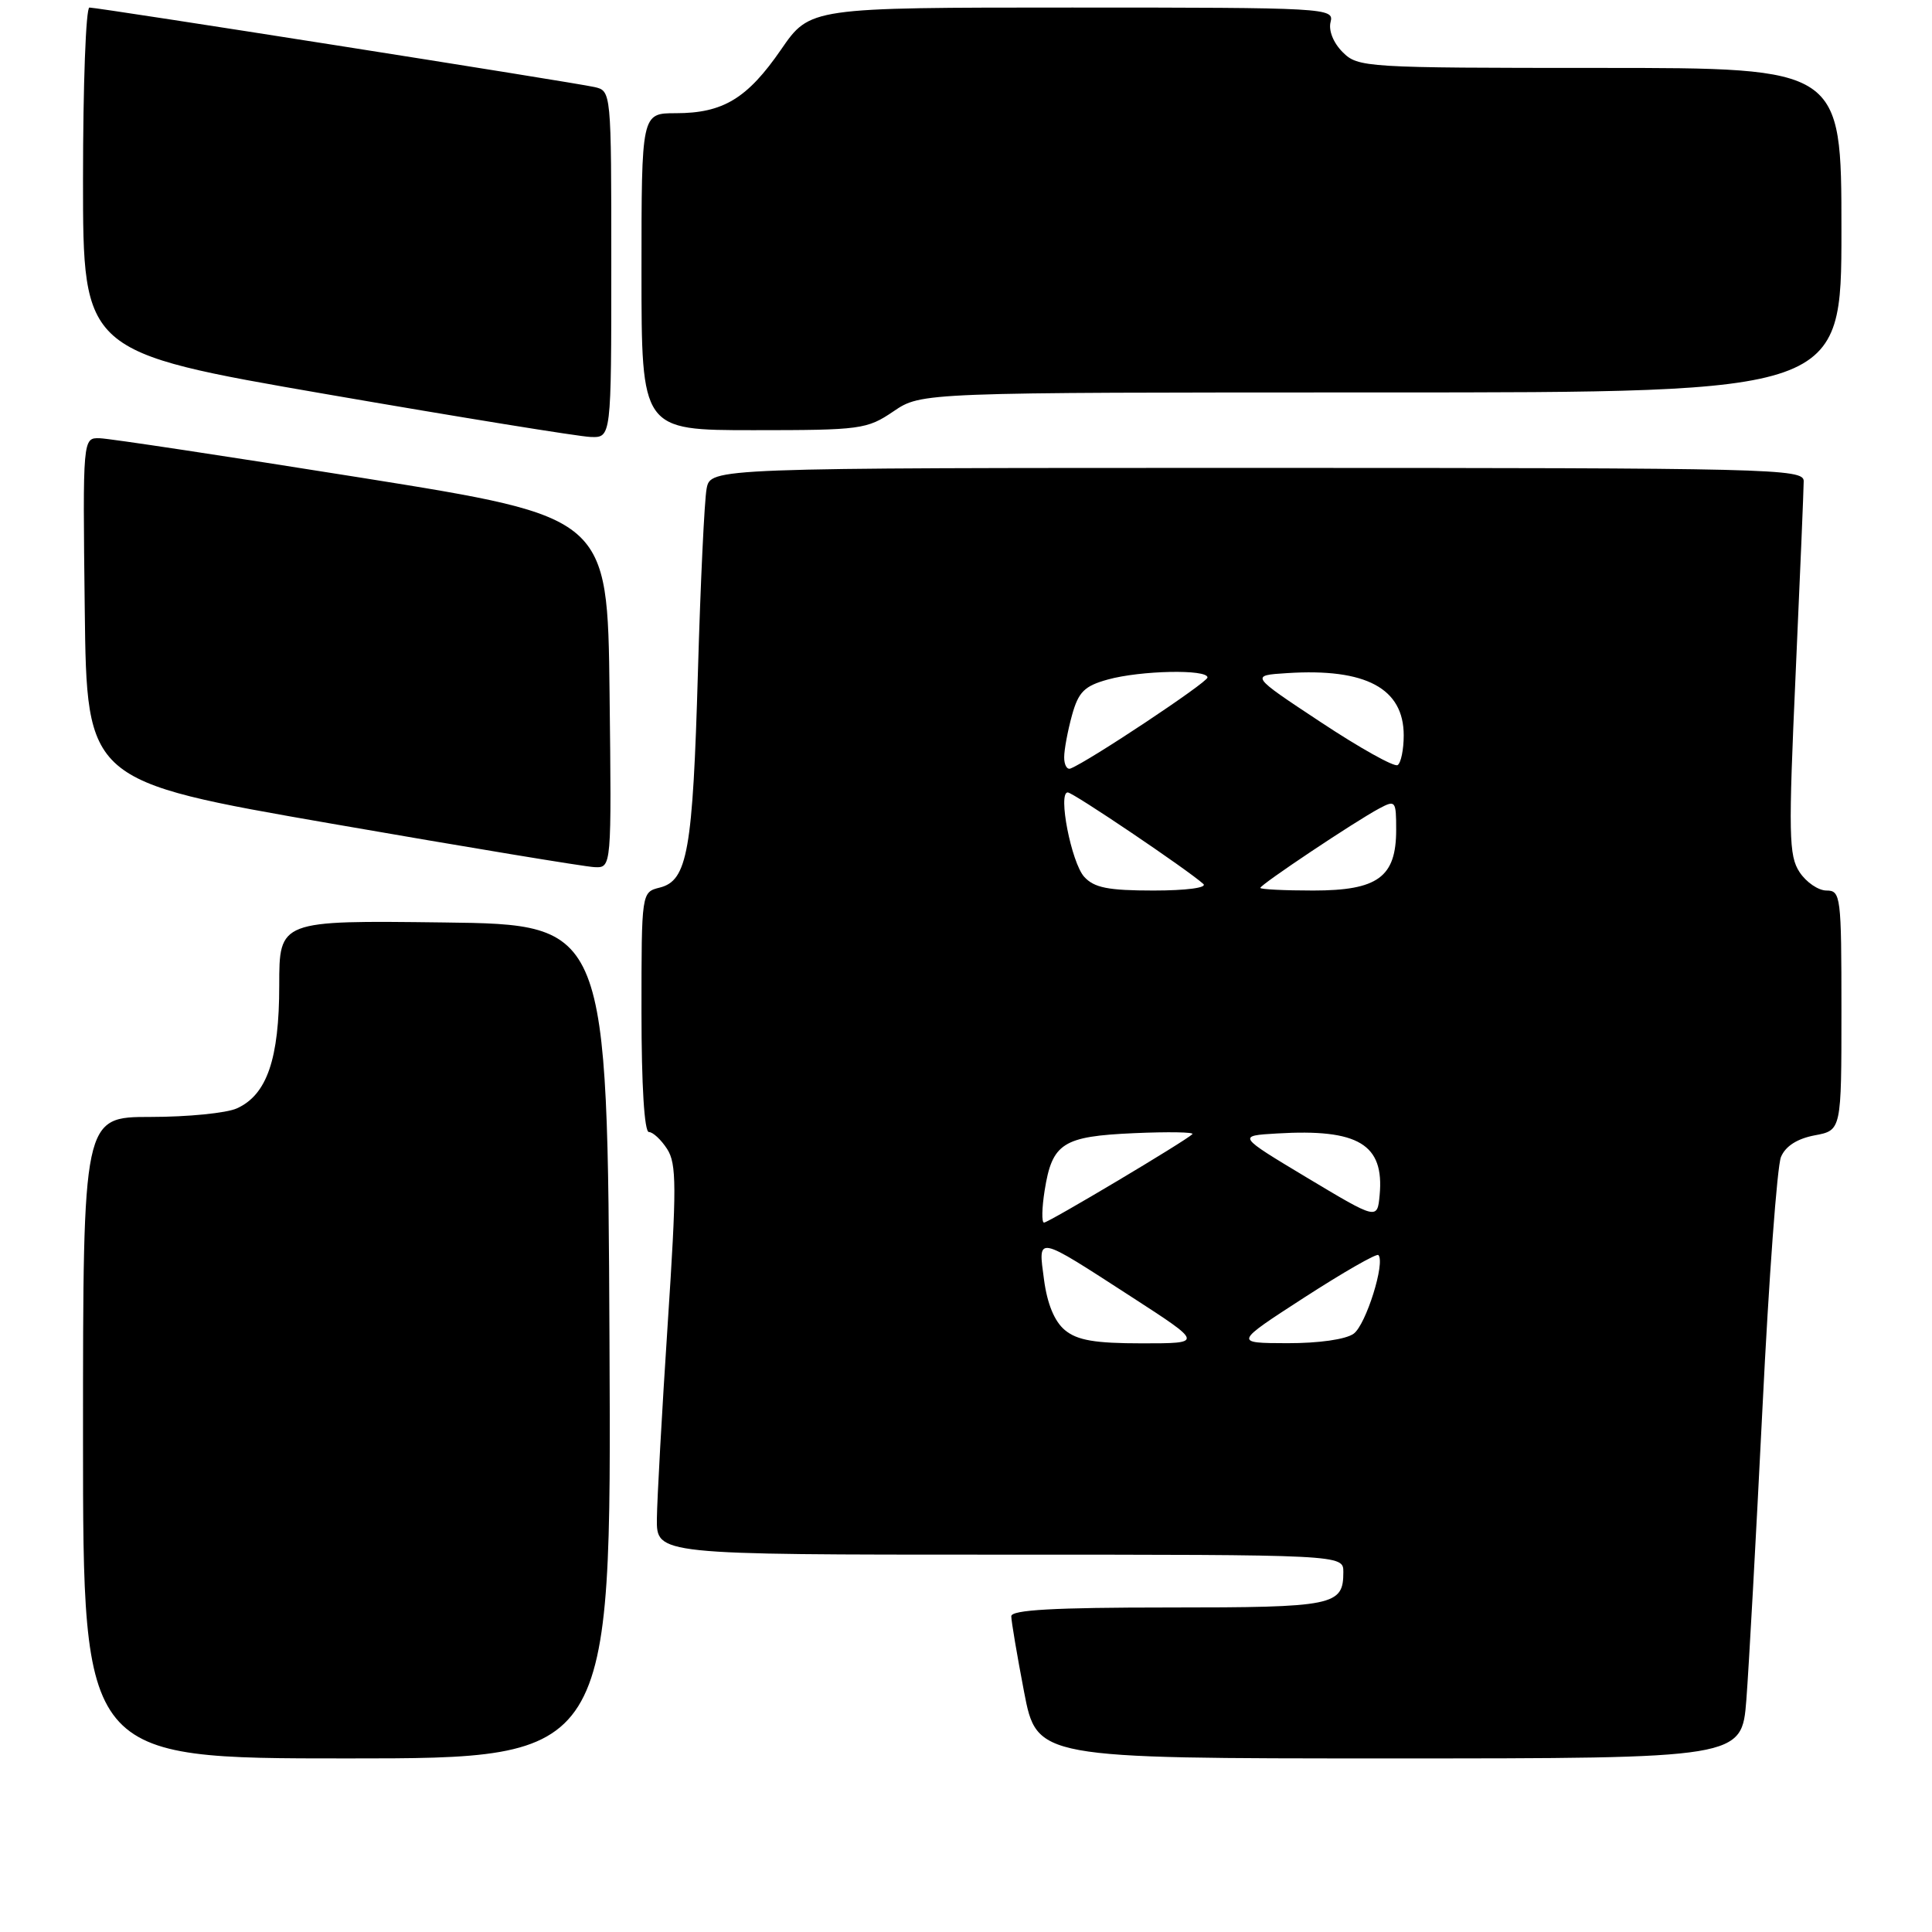 <?xml version="1.0" encoding="UTF-8" standalone="no"?>
<!DOCTYPE svg PUBLIC "-//W3C//DTD SVG 1.1//EN" "http://www.w3.org/Graphics/SVG/1.1/DTD/svg11.dtd" >
<svg xmlns="http://www.w3.org/2000/svg" xmlns:xlink="http://www.w3.org/1999/xlink" version="1.1" viewBox="0 0 256 256">
 <g >
 <path fill="currentColor"
d=" M 80.76 177.75 C 80.50 122.50 80.50 122.50 58.75 122.23 C 37.00 121.96 37.00 121.96 37.00 130.58 C 37.00 140.31 35.37 145.06 31.40 146.86 C 30.03 147.49 24.88 148.00 19.95 148.00 C 11.00 148.00 11.00 148.00 11.00 190.50 C 11.00 233.00 11.00 233.00 46.01 233.00 C 81.02 233.00 81.02 233.00 80.76 177.75 Z  M 231.40 225.25 C 231.73 220.99 232.69 203.55 233.54 186.50 C 234.38 169.45 235.48 154.51 235.99 153.30 C 236.59 151.87 238.14 150.88 240.45 150.44 C 244.00 149.78 244.00 149.78 244.00 133.89 C 244.00 118.73 243.91 118.00 242.02 118.00 C 240.94 118.00 239.33 116.90 238.45 115.56 C 237.02 113.39 236.97 110.60 237.93 89.31 C 238.52 76.22 239.00 64.71 239.00 63.75 C 239.00 62.10 234.89 62.00 166.58 62.00 C 94.16 62.00 94.16 62.00 93.63 64.75 C 93.34 66.26 92.82 77.17 92.48 89.00 C 91.80 112.74 91.10 116.69 87.42 117.61 C 85.00 118.22 85.00 118.22 85.00 134.11 C 85.00 143.79 85.38 150.00 85.98 150.00 C 86.51 150.00 87.60 151.01 88.40 152.25 C 89.66 154.21 89.67 157.25 88.47 175.50 C 87.71 187.05 87.07 198.64 87.04 201.25 C 87.00 206.00 87.00 206.00 132.50 206.00 C 178.00 206.00 178.00 206.00 178.00 208.30 C 178.00 212.76 176.81 213.00 154.80 213.00 C 139.65 213.00 134.00 213.32 134.00 214.16 C 134.00 214.80 134.76 219.30 135.69 224.16 C 137.39 233.00 137.39 233.00 184.09 233.00 C 230.79 233.00 230.79 233.00 231.40 225.25 Z  M 80.77 91.76 C 80.50 68.52 80.50 68.52 48.00 63.32 C 30.12 60.47 14.48 58.10 13.23 58.07 C 10.96 58.00 10.96 58.00 11.23 80.75 C 11.50 103.50 11.50 103.50 44.00 109.15 C 61.88 112.26 77.52 114.85 78.77 114.90 C 81.04 115.00 81.04 115.00 80.77 91.76 Z  M 81.00 35.02 C 81.00 12.04 81.00 12.04 78.75 11.53 C 76.02 10.91 13.05 1.00 11.85 1.00 C 11.38 1.00 11.00 11.27 11.00 23.82 C 11.00 46.65 11.00 46.65 43.25 52.23 C 60.99 55.30 76.74 57.85 78.25 57.90 C 81.00 58.00 81.00 58.00 81.00 35.02 Z  M 118.40 54.50 C 122.09 52.00 122.09 52.00 183.04 52.00 C 244.00 52.00 244.00 52.00 244.00 30.50 C 244.00 9.00 244.00 9.00 212.00 9.00 C 180.86 9.00 179.94 8.94 177.91 6.91 C 176.67 5.67 176.02 4.04 176.31 2.91 C 176.80 1.06 175.76 1.00 142.07 1.00 C 107.33 1.00 107.33 1.00 103.50 6.56 C 99.03 13.05 95.81 15.00 89.55 15.00 C 85.00 15.00 85.00 15.00 85.00 36.00 C 85.00 57.00 85.00 57.00 99.86 57.00 C 114.06 57.00 114.88 56.89 118.40 54.50 Z  M 141.11 176.25 C 139.73 175.11 138.77 172.79 138.34 169.58 C 137.55 163.65 137.14 163.57 149.97 171.87 C 159.44 178.00 159.44 178.00 151.33 178.00 C 145.08 178.00 142.74 177.60 141.11 176.25 Z  M 172.85 171.91 C 177.99 168.59 182.40 166.06 182.64 166.30 C 183.59 167.26 181.00 175.53 179.37 176.72 C 178.33 177.48 174.74 177.99 170.56 177.98 C 163.50 177.96 163.50 177.96 172.85 171.91 Z  M 138.42 157.75 C 139.42 151.46 140.81 150.57 150.28 150.15 C 154.80 149.95 158.28 150.01 158.00 150.28 C 157.09 151.19 138.94 162.00 138.34 162.00 C 138.01 162.00 138.05 160.09 138.42 157.75 Z  M 173.22 156.07 C 163.94 150.50 163.94 150.50 169.22 150.19 C 180.00 149.55 183.44 151.62 182.81 158.36 C 182.50 161.63 182.50 161.63 173.22 156.07 Z  M 143.66 116.18 C 141.96 114.29 140.14 105.00 141.48 105.00 C 142.19 105.00 157.41 115.28 159.45 117.13 C 159.99 117.63 157.17 118.00 152.85 118.00 C 146.82 118.00 144.98 117.63 143.66 116.18 Z  M 167.00 117.65 C 167.00 117.22 179.58 108.82 182.75 107.13 C 184.91 105.98 185.00 106.09 185.00 109.96 C 185.00 116.23 182.57 118.00 174.00 118.00 C 170.15 118.00 167.00 117.84 167.00 117.65 Z  M 141.01 100.33 C 141.01 99.33 141.48 96.83 142.04 94.79 C 142.90 91.68 143.68 90.90 146.79 90.04 C 151.12 88.84 160.00 88.65 160.00 89.77 C 160.00 90.42 144.27 100.88 141.85 101.83 C 141.38 102.02 141.00 101.34 141.01 100.33 Z  M 175.01 95.69 C 165.64 89.50 165.64 89.50 170.57 89.19 C 180.98 88.52 186.00 91.21 186.00 97.44 C 186.00 99.33 185.63 101.11 185.19 101.38 C 184.74 101.66 180.16 99.10 175.01 95.69 Z "/>
</g>
</svg>
